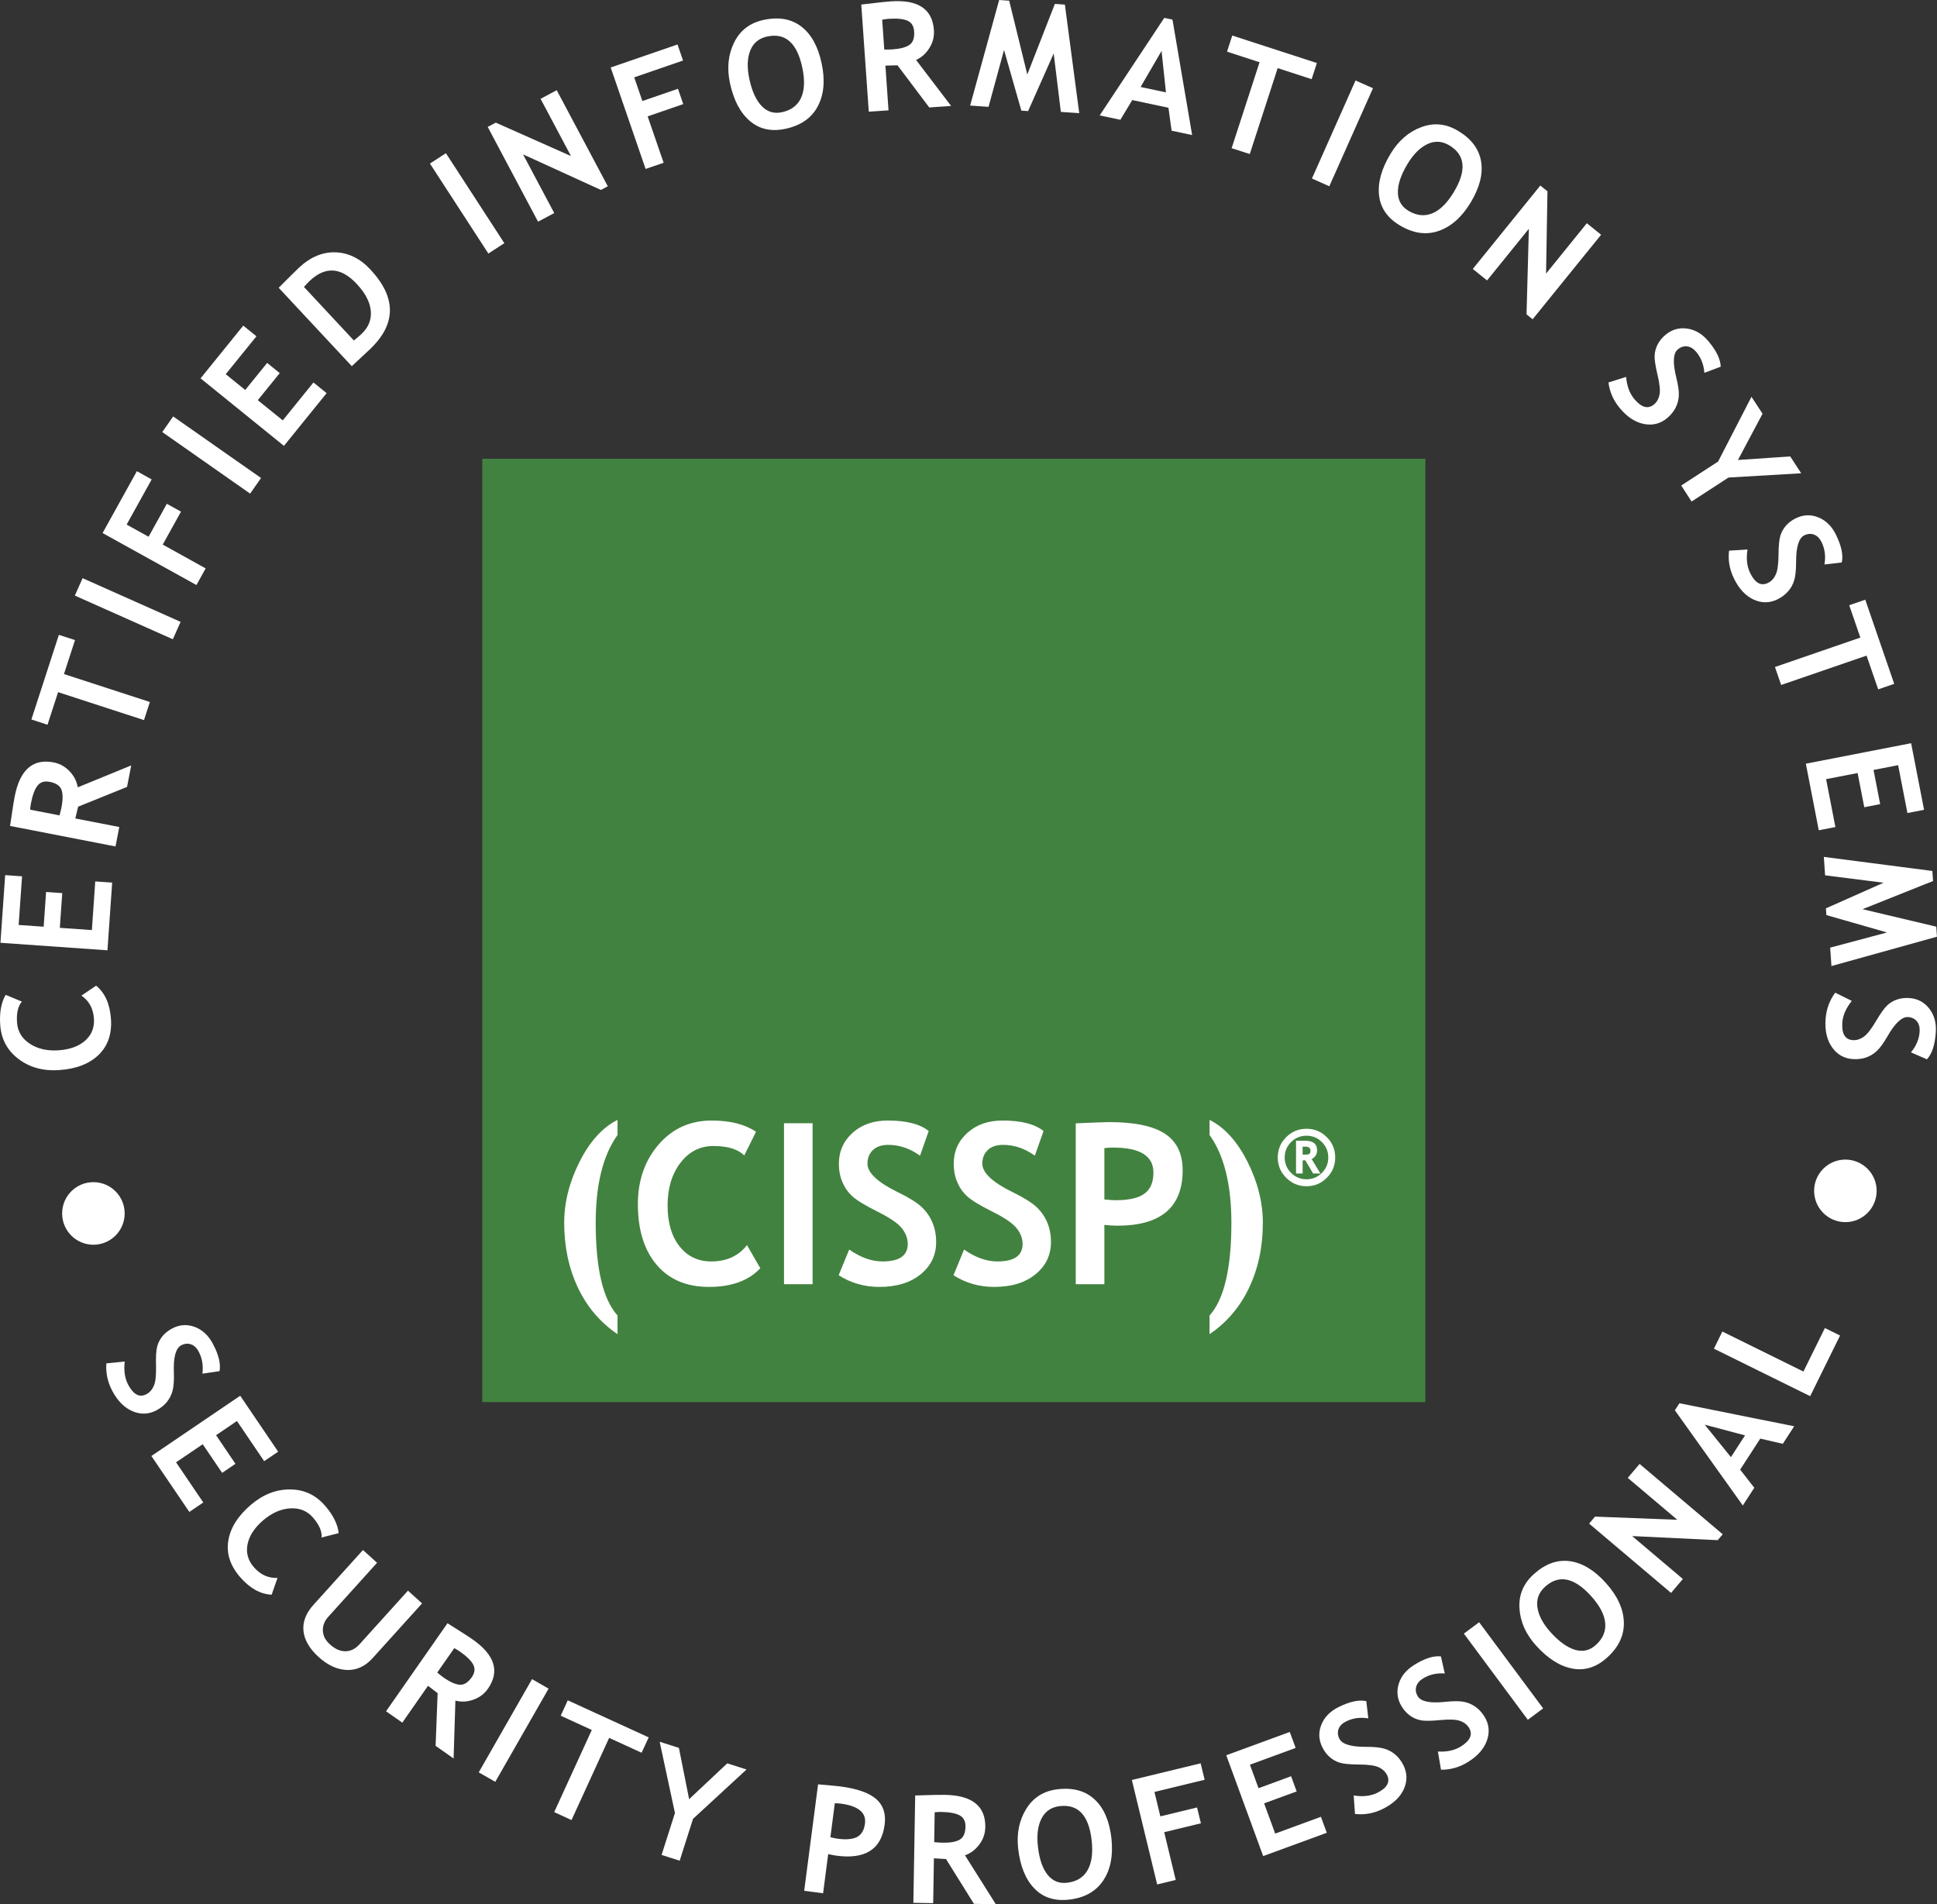 <?xml version="1.0" encoding="UTF-8"?>
<svg xmlns="http://www.w3.org/2000/svg" xmlns:xlink="http://www.w3.org/1999/xlink" width="206.54pt" height="203.01pt" viewBox="0 0 206.54 203.01" version="1.1">
<rect x="0" y="0" width="206.54" height="203.01" fill="#333333" stroke="none"/>
<defs>
<clipPath id="clip1">
  <path d="M 194 91 L 206.539 91 L 206.539 103 L 194 103 Z M 194 91 "/>
</clipPath>
<clipPath id="clip2">
  <path d="M 194 105 L 206.539 105 L 206.539 113 L 194 113 Z M 194 105 "/>
</clipPath>
<clipPath id="clip3">
  <path d="M 97 191 L 107 191 L 107 203.012 L 97 203.012 Z M 97 191 "/>
</clipPath>
</defs>
<g id="surface1">
<path style=" stroke:none;fill-rule:nonzero;fill:rgb(25.882%,50.98%,25.098%);fill-opacity:1;" d="M 51.422 149.477 L 151.984 149.477 L 151.984 48.91 L 51.422 48.91 Z M 51.422 149.477 "/>
<path style=" stroke:none;fill-rule:nonzero;fill:#FFFFFF;fill-opacity:1;" d="M 0.602 106.062 L 2.336 106.781 C 1.918 107.266 1.746 108.008 1.816 109.012 C 1.883 109.965 2.336 110.719 3.176 111.27 C 4.012 111.824 5.043 112.059 6.258 111.973 C 7.477 111.887 8.426 111.535 9.102 110.922 C 9.777 110.309 10.082 109.531 10.016 108.59 C 9.941 107.512 9.496 106.695 8.68 106.145 L 10.25 105.082 C 11.191 105.848 11.719 107.031 11.832 108.625 C 11.941 110.223 11.504 111.5 10.52 112.457 C 9.531 113.414 8.133 113.957 6.32 114.082 C 4.633 114.203 3.188 113.812 1.988 112.91 C 0.785 112.008 0.129 110.793 0.023 109.266 C -0.07 107.953 0.125 106.887 0.602 106.062 "/>
<path style=" stroke:none;fill-rule:nonzero;fill:#FFFFFF;fill-opacity:1;" d="M 1.988 98.613 L 4.656 98.797 L 4.914 95.094 L 6.637 95.215 L 6.379 98.918 L 9.797 99.156 L 10.156 93.969 L 11.961 94.098 L 11.457 101.312 L 0.047 100.512 L 0.551 93.297 L 2.352 93.426 L 1.988 98.613 "/>
<path style=" stroke:none;fill-rule:nonzero;fill:#FFFFFF;fill-opacity:1;" d="M 3.215 86.32 L 6.344 86.93 C 6.445 86.566 6.516 86.289 6.551 86.094 C 6.715 85.262 6.715 84.629 6.555 84.195 C 6.395 83.766 5.973 83.48 5.293 83.352 C 4.738 83.242 4.312 83.375 4.012 83.746 C 3.711 84.117 3.473 84.746 3.301 85.637 C 3.258 85.852 3.23 86.078 3.215 86.32 Z M 13.547 83.895 L 8.332 86 C 8.266 86.301 8.168 86.719 8.031 87.258 L 12.719 88.168 L 12.316 90.242 L 1.074 88.055 C 1.098 87.941 1.16 87.508 1.27 86.746 C 1.379 85.988 1.477 85.379 1.566 84.918 C 2.121 82.062 3.504 80.852 5.719 81.281 C 6.383 81.41 6.949 81.727 7.422 82.227 C 7.895 82.727 8.184 83.297 8.293 83.938 L 13.992 81.602 L 13.547 83.895 "/>
<path style=" stroke:none;fill-rule:nonzero;fill:#FFFFFF;fill-opacity:1;" d="M 6.82 71.863 L 15.98 74.84 L 15.355 76.77 L 6.195 73.793 L 5.066 77.266 L 3.348 76.703 L 6.277 67.684 L 8 68.238 L 6.82 71.863 "/>
<path style=" stroke:none;fill-rule:nonzero;fill:#FFFFFF;fill-opacity:1;" d="M 18.43 68.152 L 7.98 63.496 L 8.809 61.641 L 19.258 66.297 L 18.43 68.152 "/>
<path style=" stroke:none;fill-rule:nonzero;fill:#FFFFFF;fill-opacity:1;" d="M 13.504 55.926 L 15.844 57.223 L 17.789 53.711 L 19.301 54.547 L 17.352 58.059 L 21.93 60.598 L 20.945 62.371 L 10.938 56.828 L 14.594 50.234 L 16.172 51.113 L 13.504 55.926 "/>
<path style=" stroke:none;fill-rule:nonzero;fill:#FFFFFF;fill-opacity:1;" d="M 26.672 52.625 L 17.301 46.062 L 18.465 44.398 L 27.836 50.961 L 26.672 52.625 "/>
<path style=" stroke:none;fill-rule:nonzero;fill:#FFFFFF;fill-opacity:1;" d="M 24.07 39.895 L 26.148 41.574 L 28.484 38.691 L 29.828 39.777 L 27.488 42.664 L 30.152 44.816 L 33.422 40.777 L 34.828 41.914 L 30.277 47.535 L 21.387 40.336 L 25.938 34.715 L 27.344 35.852 L 24.07 39.895 "/>
<path style=" stroke:none;fill-rule:nonzero;fill:#FFFFFF;fill-opacity:1;" d="M 32.41 30.59 L 37.73 36.297 C 37.992 36.098 38.262 35.867 38.539 35.609 C 39.289 34.91 39.621 34.09 39.539 33.152 C 39.457 32.211 38.957 31.254 38.047 30.277 C 36.379 28.488 34.715 28.367 33.051 29.918 C 32.895 30.066 32.68 30.293 32.41 30.59 Z M 39.367 37.309 L 37.512 39.039 L 29.715 30.68 C 30.859 29.531 31.582 28.816 31.887 28.531 C 33.105 27.395 34.406 26.852 35.785 26.902 C 37.164 26.949 38.406 27.562 39.504 28.742 C 42.309 31.754 42.266 34.605 39.367 37.309 "/>
<path style=" stroke:none;fill-rule:nonzero;fill:#FFFFFF;fill-opacity:1;" d="M 52.074 27.031 L 45.844 17.438 L 47.547 16.332 L 53.777 25.926 L 52.074 27.031 "/>
<path style=" stroke:none;fill-rule:nonzero;fill:#FFFFFF;fill-opacity:1;" d="M 64.074 20.25 L 55.77 16.457 L 59.098 22.715 L 57.371 23.633 L 52.004 13.531 L 52.863 13.074 L 60.883 16.637 L 57.641 10.535 L 59.363 9.617 L 64.809 19.859 L 64.074 20.25 "/>
<path style=" stroke:none;fill-rule:nonzero;fill:#FFFFFF;fill-opacity:1;" d="M 67.625 8.246 L 68.496 10.77 L 72.293 9.465 L 72.855 11.098 L 69.059 12.406 L 70.762 17.352 L 68.84 18.012 L 65.117 7.195 L 72.242 4.742 L 72.832 6.453 L 67.625 8.246 "/>
<path style=" stroke:none;fill-rule:nonzero;fill:#FFFFFF;fill-opacity:1;" d="M 79.898 8.402 C 80.176 9.711 80.613 10.676 81.211 11.301 C 81.805 11.922 82.523 12.145 83.367 11.965 C 84.363 11.754 85.043 11.242 85.418 10.43 C 85.789 9.617 85.832 8.539 85.547 7.203 C 84.992 4.582 83.746 3.477 81.812 3.891 C 80.926 4.078 80.324 4.578 80 5.387 C 79.676 6.195 79.645 7.203 79.898 8.402 Z M 77.832 8.844 C 77.496 7.25 77.645 5.809 78.285 4.52 C 78.922 3.23 79.973 2.43 81.438 2.121 C 83.047 1.777 84.383 2.016 85.445 2.832 C 86.508 3.652 87.23 4.961 87.613 6.766 C 87.996 8.566 87.859 10.094 87.195 11.34 C 86.531 12.59 85.379 13.387 83.746 13.734 C 82.242 14.055 80.977 13.773 79.953 12.895 C 78.926 12.016 78.219 10.664 77.832 8.844 "/>
<path style=" stroke:none;fill-rule:nonzero;fill:#FFFFFF;fill-opacity:1;" d="M 94.066 2.102 L 94.289 5.281 C 94.664 5.285 94.953 5.281 95.148 5.266 C 95.996 5.207 96.609 5.047 96.984 4.777 C 97.359 4.512 97.523 4.031 97.473 3.34 C 97.434 2.777 97.195 2.398 96.762 2.203 C 96.324 2.012 95.652 1.945 94.75 2.008 C 94.531 2.023 94.305 2.055 94.066 2.102 Z M 99.086 11.457 L 95.699 6.961 C 95.395 6.977 94.965 6.988 94.41 6.996 L 94.742 11.762 L 92.637 11.906 L 91.836 0.484 C 91.953 0.477 92.391 0.426 93.152 0.332 C 93.91 0.242 94.527 0.18 94.996 0.145 C 97.895 -0.059 99.426 0.965 99.582 3.215 C 99.629 3.891 99.473 4.523 99.109 5.105 C 98.75 5.691 98.273 6.121 97.68 6.391 L 101.414 11.293 L 99.086 11.457 "/>
<path style=" stroke:none;fill-rule:nonzero;fill:#FFFFFF;fill-opacity:1;" d="M 115.078 12.066 L 113.117 11.93 L 112.355 5.699 L 109.625 11.844 L 108.906 11.793 L 107.059 5.328 L 105.406 11.391 L 103.445 11.254 L 106.539 0 L 107.609 0.074 L 109.539 7.941 L 112.48 0.414 L 113.547 0.492 L 115.078 12.066 "/>
<path style=" stroke:none;fill-rule:nonzero;fill:#FFFFFF;fill-opacity:1;" d="M 123.855 5.43 L 121.621 9.273 L 124.324 9.848 Z M 124.926 13.934 L 124.59 11.488 L 120.73 10.668 L 119.465 12.77 L 117.258 12.305 L 124.145 1.906 L 125.02 2.094 L 127.117 14.398 L 124.926 13.934 "/>
<path style=" stroke:none;fill-rule:nonzero;fill:#FFFFFF;fill-opacity:1;" d="M 136.238 7.262 L 133.262 16.422 L 131.328 15.797 L 134.305 6.637 L 130.836 5.508 L 131.395 3.789 L 140.418 6.719 L 139.859 8.441 L 136.238 7.262 "/>
<path style=" stroke:none;fill-rule:nonzero;fill:#FFFFFF;fill-opacity:1;" d="M 139.891 19.031 L 144.539 8.582 L 146.398 9.406 L 141.742 19.859 L 139.891 19.031 "/>
<path style=" stroke:none;fill-rule:nonzero;fill:#FFFFFF;fill-opacity:1;" d="M 150.07 17.5 C 149.383 18.645 149.043 19.648 149.055 20.512 C 149.062 21.371 149.438 22.027 150.18 22.473 C 151.051 22.992 151.898 23.086 152.727 22.742 C 153.551 22.402 154.316 21.645 155.02 20.473 C 156.402 18.18 156.242 16.52 154.551 15.504 C 153.773 15.035 152.988 14.988 152.199 15.363 C 151.414 15.734 150.703 16.445 150.07 17.5 Z M 148.262 16.41 C 149.102 15.016 150.191 14.062 151.539 13.559 C 152.887 13.051 154.199 13.184 155.48 13.953 C 156.891 14.801 157.707 15.887 157.926 17.207 C 158.145 18.531 157.781 19.98 156.832 21.562 C 155.883 23.141 154.738 24.16 153.402 24.621 C 152.066 25.082 150.684 24.883 149.246 24.02 C 147.934 23.23 147.195 22.164 147.047 20.82 C 146.895 19.48 147.301 18.008 148.262 16.41 "/>
<path style=" stroke:none;fill-rule:nonzero;fill:#FFFFFF;fill-opacity:1;" d="M 162.773 33.516 L 163.02 24.391 L 158.562 29.898 L 157.043 28.672 L 164.242 19.781 L 165.004 20.395 L 164.855 29.168 L 169.203 23.797 L 170.723 25.027 L 163.422 34.039 L 162.773 33.516 "/>
<path style=" stroke:none;fill-rule:nonzero;fill:#FFFFFF;fill-opacity:1;" d="M 171.508 40.777 L 173.391 40.18 C 173.473 41.16 173.766 41.945 174.266 42.543 C 175.031 43.457 175.73 43.645 176.371 43.113 C 176.668 42.863 176.863 42.516 176.953 42.07 C 177.043 41.629 176.973 40.93 176.742 39.973 C 176.516 39.016 176.41 38.328 176.43 37.914 C 176.449 37.496 176.559 37.098 176.75 36.723 C 176.945 36.348 177.223 36.004 177.586 35.699 C 178.262 35.133 179.031 34.91 179.895 35.031 C 180.762 35.152 181.52 35.605 182.172 36.383 C 183.02 37.395 183.453 38.301 183.477 39.094 L 181.734 39.746 C 181.668 38.871 181.383 38.129 180.871 37.523 C 180.57 37.164 180.242 36.965 179.887 36.926 C 179.531 36.887 179.203 36.996 178.902 37.25 C 178.398 37.672 178.348 38.664 178.738 40.234 C 178.945 41.062 179.035 41.707 179.012 42.168 C 178.988 42.629 178.875 43.062 178.668 43.469 C 178.461 43.875 178.16 44.242 177.766 44.574 C 177.055 45.168 176.234 45.379 175.309 45.203 C 174.379 45.027 173.52 44.469 172.73 43.527 C 172.043 42.711 171.637 41.793 171.508 40.777 "/>
<path style=" stroke:none;fill-rule:nonzero;fill:#FFFFFF;fill-opacity:1;" d="M 184.309 50.91 L 180.371 53.469 L 179.266 51.762 L 183.199 49.207 L 186.758 42.301 L 187.938 44.109 L 185.316 49.039 L 190.891 48.66 L 192.059 50.457 L 184.309 50.91 "/>
<path style=" stroke:none;fill-rule:nonzero;fill:#FFFFFF;fill-opacity:1;" d="M 184.367 58.707 L 186.336 58.582 C 186.18 59.551 186.273 60.387 186.613 61.082 C 187.137 62.156 187.773 62.512 188.52 62.145 C 188.871 61.977 189.145 61.688 189.336 61.277 C 189.531 60.867 189.633 60.172 189.641 59.188 C 189.648 58.207 189.715 57.516 189.836 57.117 C 189.957 56.719 190.156 56.359 190.438 56.039 C 190.715 55.719 191.066 55.457 191.492 55.25 C 192.285 54.863 193.09 54.832 193.895 55.16 C 194.703 55.488 195.328 56.105 195.773 57.02 C 196.355 58.211 196.559 59.191 196.387 59.965 L 194.539 60.18 C 194.688 59.312 194.586 58.523 194.238 57.812 C 194.035 57.391 193.766 57.117 193.43 56.996 C 193.094 56.871 192.75 56.898 192.395 57.07 C 191.805 57.355 191.512 58.309 191.516 59.926 C 191.516 60.781 191.445 61.43 191.312 61.871 C 191.18 62.312 190.961 62.707 190.66 63.047 C 190.363 63.391 189.98 63.676 189.52 63.902 C 188.688 64.309 187.844 64.312 186.98 63.918 C 186.125 63.523 185.426 62.773 184.887 61.668 C 184.418 60.711 184.246 59.723 184.367 58.707 "/>
<path style=" stroke:none;fill-rule:nonzero;fill:#FFFFFF;fill-opacity:1;" d="M 199.027 69.895 L 189.922 73.027 L 189.262 71.109 L 198.367 67.973 L 197.18 64.523 L 198.891 63.934 L 201.977 72.906 L 200.27 73.492 L 199.027 69.895 "/>
<path style=" stroke:none;fill-rule:nonzero;fill:#FFFFFF;fill-opacity:1;" d="M 202.395 81.574 L 199.773 82.086 L 200.48 85.727 L 198.785 86.059 L 198.074 82.414 L 194.715 83.066 L 195.707 88.172 L 193.934 88.516 L 192.555 81.418 L 203.781 79.234 L 205.16 86.332 L 203.387 86.68 L 202.395 81.574 "/>
<g clip-path="url(#clip1)" clip-rule="nonzero">
<path style=" stroke:none;fill-rule:nonzero;fill:#FFFFFF;fill-opacity:1;" d="M 195.285 102.992 L 195.148 101.027 L 201.211 99.41 L 194.746 97.559 L 194.695 96.84 L 200.84 94.109 L 194.609 93.32 L 194.473 91.355 L 206.047 92.855 L 206.121 93.926 L 198.602 96.93 L 206.461 98.793 L 206.535 99.863 L 195.285 102.992 "/>
</g>
<g clip-path="url(#clip2)" clip-rule="nonzero">
<path style=" stroke:none;fill-rule:nonzero;fill:#FFFFFF;fill-opacity:1;" d="M 195.688 105.832 L 197.457 106.707 C 196.84 107.473 196.5 108.242 196.445 109.016 C 196.363 110.207 196.734 110.832 197.566 110.891 C 197.953 110.918 198.336 110.801 198.707 110.547 C 199.078 110.289 199.516 109.738 200.016 108.891 C 200.516 108.043 200.918 107.477 201.223 107.191 C 201.523 106.906 201.879 106.695 202.277 106.559 C 202.68 106.422 203.113 106.371 203.59 106.402 C 204.473 106.465 205.18 106.84 205.715 107.527 C 206.25 108.215 206.484 109.066 206.41 110.078 C 206.32 111.398 206.008 112.348 205.469 112.934 L 203.762 112.195 C 204.324 111.52 204.633 110.785 204.688 109.996 C 204.719 109.527 204.621 109.156 204.395 108.883 C 204.164 108.609 203.855 108.457 203.461 108.43 C 202.809 108.383 202.074 109.062 201.27 110.465 C 200.844 111.203 200.461 111.73 200.121 112.047 C 199.785 112.363 199.398 112.594 198.973 112.742 C 198.539 112.891 198.066 112.945 197.555 112.91 C 196.633 112.844 195.895 112.426 195.352 111.656 C 194.805 110.883 194.574 109.887 194.66 108.66 C 194.734 107.594 195.078 106.652 195.688 105.832 "/>
</g>
<path style=" stroke:none;fill-rule:nonzero;fill:#FFFFFF;fill-opacity:1;" d="M 65.848 119.391 L 65.848 121 C 64.293 123.164 63.52 126.289 63.52 130.375 C 63.52 135.238 64.293 138.527 65.848 140.246 L 65.848 142.238 C 64 140.988 62.594 139.332 61.617 137.266 C 60.645 135.203 60.16 132.902 60.16 130.363 C 60.16 128.191 60.707 126.02 61.801 123.852 C 62.895 121.684 64.242 120.195 65.848 119.391 "/>
<path style=" stroke:none;fill-rule:nonzero;fill:#FFFFFF;fill-opacity:1;" d="M 80.613 120.66 L 79.359 123.184 C 78.68 122.512 77.586 122.176 76.074 122.176 C 74.645 122.176 73.469 122.773 72.555 123.969 C 71.641 125.164 71.184 126.68 71.184 128.512 C 71.184 130.344 71.605 131.797 72.457 132.871 C 73.305 133.949 74.434 134.484 75.852 134.484 C 77.469 134.484 78.738 133.906 79.652 132.746 L 81.07 135.207 C 79.828 136.535 78.004 137.199 75.605 137.199 C 73.203 137.199 71.34 136.41 70.008 134.832 C 68.68 133.258 68.016 131.105 68.016 128.383 C 68.016 125.848 68.754 123.727 70.227 122.02 C 71.699 120.316 73.586 119.461 75.887 119.461 C 77.859 119.461 79.434 119.863 80.613 120.66 "/>
<path style=" stroke:none;fill-rule:nonzero;fill:#FFFFFF;fill-opacity:1;" d="M 83.598 136.91 L 86.645 136.91 L 86.645 119.75 L 83.598 119.75 Z M 83.598 136.91 "/>
<path style=" stroke:none;fill-rule:nonzero;fill:#FFFFFF;fill-opacity:1;" d="M 89.426 135.953 L 90.551 133.215 C 91.758 134.062 92.941 134.484 94.105 134.484 C 95.898 134.484 96.793 133.863 96.793 132.613 C 96.793 132.031 96.582 131.473 96.16 130.941 C 95.738 130.414 94.863 129.816 93.547 129.16 C 92.227 128.5 91.336 127.957 90.879 127.531 C 90.418 127.109 90.066 126.602 89.82 126.016 C 89.574 125.434 89.449 124.785 89.449 124.074 C 89.449 122.746 89.938 121.648 90.91 120.773 C 91.883 119.898 93.133 119.461 94.656 119.461 C 96.641 119.461 98.098 119.832 99.027 120.578 L 98.102 123.207 C 97.031 122.438 95.902 122.055 94.715 122.055 C 94.012 122.055 93.465 122.238 93.078 122.609 C 92.691 122.98 92.496 123.461 92.496 124.055 C 92.496 125.035 93.59 126.059 95.77 127.117 C 96.922 127.68 97.75 128.195 98.258 128.668 C 98.766 129.141 99.152 129.691 99.418 130.32 C 99.684 130.949 99.82 131.648 99.82 132.422 C 99.82 133.812 99.27 134.953 98.172 135.852 C 97.074 136.75 95.605 137.199 93.762 137.199 C 92.16 137.199 90.715 136.781 89.426 135.953 "/>
<path style=" stroke:none;fill-rule:nonzero;fill:#FFFFFF;fill-opacity:1;" d="M 101.672 135.953 L 102.797 133.215 C 104.004 134.062 105.188 134.484 106.352 134.484 C 108.145 134.484 109.039 133.863 109.039 132.613 C 109.039 132.031 108.828 131.473 108.402 130.941 C 107.98 130.414 107.109 129.816 105.789 129.16 C 104.469 128.5 103.578 127.957 103.121 127.531 C 102.664 127.109 102.312 126.602 102.066 126.016 C 101.816 125.434 101.695 124.785 101.695 124.074 C 101.695 122.746 102.18 121.648 103.152 120.773 C 104.129 119.898 105.375 119.461 106.898 119.461 C 108.883 119.461 110.34 119.832 111.27 120.578 L 110.344 123.207 C 109.273 122.438 108.145 122.055 106.957 122.055 C 106.254 122.055 105.711 122.238 105.32 122.609 C 104.938 122.98 104.742 123.461 104.742 124.055 C 104.742 125.035 105.836 126.059 108.016 127.117 C 109.164 127.68 109.992 128.195 110.504 128.668 C 111.012 129.141 111.398 129.691 111.664 130.32 C 111.93 130.949 112.062 131.648 112.062 132.422 C 112.062 133.812 111.516 134.953 110.414 135.852 C 109.32 136.75 107.852 137.199 106.008 137.199 C 104.402 137.199 102.961 136.781 101.672 135.953 "/>
<path style=" stroke:none;fill-rule:nonzero;fill:#FFFFFF;fill-opacity:1;" d="M 117.758 122.402 L 117.758 127.875 C 118.27 127.93 118.68 127.957 118.977 127.957 C 120.367 127.957 121.387 127.727 122.023 127.262 C 122.668 126.801 122.988 126.047 122.988 125.004 C 122.988 123.23 121.555 122.344 118.684 122.344 C 118.359 122.344 118.055 122.363 117.758 122.402 Z M 117.758 130.59 L 117.758 136.91 L 114.707 136.91 L 114.707 119.758 C 116.738 119.672 117.93 119.629 118.273 119.629 C 120.984 119.629 122.969 120.047 124.227 120.875 C 125.48 121.707 126.105 123.004 126.105 124.77 C 126.105 128.703 123.785 130.672 119.141 130.672 C 118.797 130.672 118.336 130.645 117.758 130.59 "/>
<path style=" stroke:none;fill-rule:nonzero;fill:#FFFFFF;fill-opacity:1;" d="M 128.973 142.238 L 128.973 140.246 C 130.523 138.527 131.301 135.238 131.301 130.375 C 131.301 126.289 130.523 123.164 128.973 121 L 128.973 119.391 C 130.574 120.195 131.922 121.684 133.016 123.852 C 134.109 126.02 134.656 128.191 134.656 130.363 C 134.656 132.902 134.172 135.203 133.199 137.266 C 132.227 139.332 130.816 140.988 128.973 142.238 "/>
<path style=" stroke:none;fill-rule:nonzero;fill:#FFFFFF;fill-opacity:1;" d="M 139.152 122.242 L 138.898 122.242 L 138.898 123.098 C 139.172 123.098 139.355 123.09 139.453 123.078 C 139.551 123.062 139.621 123.023 139.668 122.957 C 139.715 122.891 139.738 122.793 139.738 122.66 C 139.738 122.383 139.543 122.242 139.152 122.242 Z M 140.016 125.109 L 139.188 123.703 L 138.898 123.703 L 138.898 125.109 L 138.195 125.109 L 138.195 121.613 L 139.152 121.613 C 140.012 121.613 140.441 121.953 140.441 122.633 C 140.441 123.055 140.246 123.367 139.863 123.57 L 140.797 125.109 Z M 136.984 123.398 C 136.984 124.039 137.215 124.586 137.668 125.043 C 138.125 125.496 138.672 125.723 139.312 125.723 C 139.953 125.723 140.5 125.496 140.953 125.043 C 141.406 124.59 141.633 124.043 141.633 123.398 C 141.633 122.758 141.406 122.211 140.953 121.758 C 140.5 121.305 139.953 121.078 139.312 121.078 C 138.668 121.078 138.121 121.305 137.668 121.758 C 137.215 122.211 136.984 122.758 136.984 123.398 Z M 136.246 123.398 C 136.246 122.551 136.547 121.832 137.145 121.234 C 137.742 120.637 138.465 120.34 139.312 120.34 C 140.156 120.34 140.879 120.637 141.477 121.234 C 142.074 121.832 142.371 122.551 142.371 123.398 C 142.371 124.246 142.074 124.969 141.477 125.566 C 140.879 126.164 140.156 126.465 139.312 126.465 C 138.465 126.465 137.742 126.164 137.145 125.566 C 136.547 124.969 136.246 124.246 136.246 123.398 "/>
<path style=" stroke:none;fill-rule:nonzero;fill:#FFFFFF;fill-opacity:1;" d="M 11.344 145.348 L 13.297 145.156 C 13.184 146.125 13.309 146.953 13.676 147.641 C 14.238 148.695 14.887 149.023 15.621 148.633 C 15.965 148.449 16.227 148.152 16.406 147.734 C 16.586 147.32 16.66 146.621 16.637 145.641 C 16.609 144.656 16.652 143.961 16.758 143.559 C 16.863 143.156 17.051 142.793 17.316 142.461 C 17.586 142.133 17.926 141.859 18.344 141.637 C 19.125 141.219 19.926 141.16 20.746 141.457 C 21.566 141.758 22.215 142.355 22.691 143.25 C 23.316 144.422 23.555 145.395 23.41 146.176 L 21.582 146.449 C 21.691 145.582 21.559 144.801 21.188 144.102 C 20.969 143.688 20.688 143.426 20.348 143.316 C 20.008 143.203 19.664 143.242 19.316 143.43 C 18.738 143.738 18.477 144.699 18.539 146.312 C 18.566 147.164 18.523 147.812 18.402 148.262 C 18.285 148.707 18.082 149.105 17.797 149.461 C 17.512 149.812 17.141 150.113 16.684 150.355 C 15.867 150.789 15.023 150.824 14.152 150.461 C 13.277 150.098 12.551 149.371 11.973 148.285 C 11.473 147.344 11.262 146.363 11.344 145.348 "/>
<path style=" stroke:none;fill-rule:nonzero;fill:#FFFFFF;fill-opacity:1;" d="M 25.266 151.496 L 23.039 153.008 L 25.105 156.059 L 23.688 157.023 L 21.617 153.973 L 18.773 155.898 L 21.676 160.18 L 20.188 161.188 L 16.141 155.227 L 25.613 148.801 L 29.66 154.766 L 28.168 155.777 L 25.266 151.496 "/>
<path style=" stroke:none;fill-rule:nonzero;fill:#FFFFFF;fill-opacity:1;" d="M 36.113 163.449 L 34.293 163.914 C 34.344 163.27 34.043 162.566 33.387 161.805 C 32.766 161.082 31.953 160.75 30.945 160.809 C 29.941 160.867 28.977 161.297 28.047 162.094 C 27.121 162.895 26.57 163.742 26.395 164.641 C 26.219 165.539 26.438 166.348 27.055 167.062 C 27.758 167.879 28.602 168.266 29.59 168.223 L 28.965 170.012 C 27.754 169.957 26.629 169.324 25.582 168.113 C 24.539 166.898 24.125 165.613 24.344 164.254 C 24.562 162.898 25.359 161.625 26.738 160.441 C 28.02 159.34 29.414 158.789 30.914 158.789 C 32.418 158.793 33.668 159.375 34.668 160.535 C 35.527 161.531 36.008 162.5 36.113 163.449 "/>
<path style=" stroke:none;fill-rule:nonzero;fill:#FFFFFF;fill-opacity:1;" d="M 38.703 165.25 L 40.207 166.609 L 35.012 172.359 C 34.598 172.816 34.406 173.312 34.426 173.848 C 34.445 174.387 34.695 174.875 35.184 175.312 C 35.727 175.805 36.277 176.047 36.836 176.043 C 37.391 176.035 37.891 175.789 38.328 175.305 L 43.5 169.582 L 45.004 170.941 L 39.727 176.781 C 38.941 177.652 38.031 178.07 37 178.039 C 35.969 178 34.961 177.547 33.984 176.664 C 33 175.773 32.461 174.844 32.359 173.879 C 32.262 172.914 32.617 171.98 33.434 171.082 L 38.703 165.25 "/>
<path style=" stroke:none;fill-rule:nonzero;fill:#FFFFFF;fill-opacity:1;" d="M 48.441 175.711 L 46.621 178.312 C 46.91 178.555 47.137 178.73 47.297 178.844 C 47.992 179.328 48.57 179.582 49.027 179.609 C 49.484 179.641 49.91 179.371 50.309 178.805 C 50.629 178.344 50.68 177.902 50.465 177.477 C 50.246 177.055 49.77 176.582 49.027 176.066 C 48.848 175.941 48.652 175.824 48.441 175.711 Z M 46.449 186.129 L 46.664 180.508 C 46.414 180.328 46.074 180.066 45.637 179.727 L 42.898 183.652 L 41.164 182.441 L 47.715 173.055 C 47.809 173.121 48.18 173.355 48.832 173.762 C 49.48 174.168 50 174.508 50.383 174.773 C 52.766 176.438 53.312 178.191 52.027 180.035 C 51.641 180.59 51.121 180.98 50.473 181.207 C 49.828 181.434 49.188 181.469 48.559 181.305 L 48.367 187.473 L 46.449 186.129 "/>
<path style=" stroke:none;fill-rule:nonzero;fill:#FFFFFF;fill-opacity:1;" d="M 51.047 188.953 L 56.73 179.016 L 58.496 180.027 L 52.812 189.961 L 51.047 188.953 "/>
<path style=" stroke:none;fill-rule:nonzero;fill:#FFFFFF;fill-opacity:1;" d="M 64.953 185.277 L 60.941 194.039 L 59.094 193.191 L 63.102 184.434 L 59.789 182.914 L 60.539 181.273 L 69.168 185.223 L 68.414 186.863 L 64.953 185.277 "/>
<path style=" stroke:none;fill-rule:nonzero;fill:#FFFFFF;fill-opacity:1;" d="M 73.898 193.906 L 72.473 198.371 L 70.543 197.758 L 71.969 193.289 L 70.34 185.691 L 72.391 186.344 L 73.48 191.812 L 77.547 187.992 L 79.602 188.648 L 73.898 193.906 "/>
<path style=" stroke:none;fill-rule:nonzero;fill:#FFFFFF;fill-opacity:1;" d="M 89.016 192.246 L 88.543 195.871 C 88.879 195.949 89.145 196.004 89.34 196.031 C 90.254 196.148 90.945 196.082 91.406 195.832 C 91.867 195.578 92.141 195.109 92.23 194.418 C 92.387 193.242 91.52 192.531 89.633 192.285 C 89.422 192.258 89.215 192.246 89.016 192.246 Z M 88.309 197.668 L 87.766 201.844 L 85.75 201.582 L 87.23 190.23 C 88.582 190.348 89.371 190.422 89.598 190.453 C 91.391 190.688 92.664 191.133 93.422 191.793 C 94.18 192.449 94.48 193.363 94.328 194.531 C 93.988 197.137 92.285 198.242 89.219 197.84 C 88.988 197.812 88.688 197.754 88.309 197.668 "/>
<g clip-path="url(#clip3)" clip-rule="nonzero">
<path style=" stroke:none;fill-rule:nonzero;fill:#FFFFFF;fill-opacity:1;" d="M 99.664 193.207 L 99.613 196.391 C 99.984 196.43 100.27 196.449 100.469 196.453 C 101.316 196.469 101.941 196.359 102.336 196.125 C 102.734 195.891 102.938 195.43 102.949 194.734 C 102.957 194.172 102.754 193.773 102.336 193.543 C 101.918 193.312 101.258 193.188 100.352 193.172 C 100.137 193.172 99.906 193.184 99.664 193.207 Z M 103.852 202.973 L 100.871 198.195 C 100.562 198.184 100.133 198.156 99.582 198.117 L 99.504 202.898 L 97.391 202.863 L 97.586 191.418 C 97.699 191.418 98.141 191.406 98.906 191.379 C 99.672 191.355 100.289 191.344 100.758 191.352 C 103.664 191.402 105.098 192.551 105.062 194.801 C 105.047 195.477 104.84 196.094 104.426 196.641 C 104.02 197.191 103.508 197.578 102.895 197.797 L 106.184 203.012 L 103.852 202.973 "/>
</g>
<path style=" stroke:none;fill-rule:nonzero;fill:#FFFFFF;fill-opacity:1;" d="M 110.672 196.848 C 110.816 198.176 111.156 199.176 111.688 199.852 C 112.223 200.531 112.914 200.82 113.77 200.723 C 114.777 200.609 115.508 200.168 115.957 199.398 C 116.406 198.625 116.555 197.562 116.402 196.207 C 116.105 193.547 114.977 192.328 113.012 192.551 C 112.113 192.652 111.465 193.09 111.062 193.863 C 110.664 194.637 110.531 195.633 110.672 196.848 Z M 108.566 197.082 C 108.387 195.465 108.676 194.047 109.438 192.828 C 110.199 191.609 111.324 190.918 112.812 190.75 C 114.445 190.566 115.754 190.934 116.73 191.852 C 117.711 192.766 118.301 194.141 118.508 195.969 C 118.711 197.801 118.422 199.301 117.641 200.477 C 116.855 201.656 115.637 202.336 113.973 202.523 C 112.445 202.695 111.215 202.293 110.281 201.32 C 109.348 200.348 108.773 198.934 108.566 197.082 "/>
<path style=" stroke:none;fill-rule:nonzero;fill:#FFFFFF;fill-opacity:1;" d="M 123.098 191.039 L 123.727 193.645 L 127.641 192.695 L 128.051 194.383 L 124.137 195.332 L 125.367 200.422 L 123.387 200.902 L 120.688 189.766 L 128.023 187.988 L 128.449 189.742 L 123.098 191.039 "/>
<path style=" stroke:none;fill-rule:nonzero;fill:#FFFFFF;fill-opacity:1;" d="M 133.277 188.137 L 134.195 190.641 L 137.668 189.367 L 138.262 190.984 L 134.789 192.258 L 135.973 195.48 L 140.848 193.691 L 141.473 195.395 L 134.691 197.879 L 130.754 187.129 L 137.527 184.645 L 138.152 186.348 L 133.277 188.137 "/>
<path style=" stroke:none;fill-rule:nonzero;fill:#FFFFFF;fill-opacity:1;" d="M 144.48 193.387 L 144.344 191.418 C 145.312 191.574 146.145 191.48 146.844 191.141 C 147.91 190.613 148.262 189.977 147.895 189.23 C 147.719 188.879 147.43 188.609 147.02 188.414 C 146.609 188.223 145.914 188.121 144.938 188.117 C 143.953 188.109 143.266 188.047 142.867 187.926 C 142.469 187.805 142.109 187.605 141.789 187.328 C 141.473 187.051 141.207 186.699 140.996 186.273 C 140.605 185.48 140.57 184.68 140.895 183.871 C 141.219 183.062 141.836 182.434 142.746 181.984 C 143.934 181.398 144.91 181.191 145.688 181.359 L 145.902 183.199 C 145.039 183.059 144.254 183.164 143.547 183.516 C 143.125 183.723 142.855 183.992 142.73 184.328 C 142.609 184.664 142.637 185.012 142.812 185.363 C 143.102 185.953 144.055 186.242 145.672 186.234 C 146.523 186.23 147.172 186.297 147.617 186.43 C 148.059 186.562 148.453 186.777 148.797 187.074 C 149.141 187.371 149.426 187.75 149.656 188.215 C 150.062 189.043 150.07 189.891 149.684 190.75 C 149.289 191.609 148.543 192.312 147.441 192.855 C 146.48 193.328 145.496 193.504 144.48 193.387 "/>
<path style=" stroke:none;fill-rule:nonzero;fill:#FFFFFF;fill-opacity:1;" d="M 153.652 188.672 L 153.32 186.734 C 154.301 186.785 155.117 186.602 155.773 186.191 C 156.785 185.559 157.07 184.891 156.629 184.188 C 156.422 183.855 156.105 183.617 155.68 183.465 C 155.254 183.316 154.555 183.285 153.574 183.379 C 152.598 183.473 151.906 183.48 151.496 183.402 C 151.09 183.32 150.711 183.16 150.363 182.918 C 150.02 182.672 149.723 182.352 149.473 181.949 C 149.004 181.203 148.891 180.406 149.129 179.57 C 149.371 178.734 149.922 178.047 150.781 177.508 C 151.902 176.805 152.855 176.5 153.645 176.594 L 154.055 178.41 C 153.176 178.348 152.398 178.527 151.73 178.949 C 151.332 179.195 151.09 179.492 151.004 179.84 C 150.914 180.184 150.977 180.523 151.184 180.859 C 151.531 181.414 152.512 181.605 154.117 181.434 C 154.969 181.344 155.617 181.344 156.07 181.43 C 156.527 181.52 156.941 181.691 157.312 181.953 C 157.688 182.215 158.008 182.562 158.281 183 C 158.77 183.785 158.867 184.625 158.562 185.52 C 158.258 186.414 157.586 187.191 156.543 187.84 C 155.637 188.406 154.672 188.684 153.652 188.672 "/>
<path style=" stroke:none;fill-rule:nonzero;fill:#FFFFFF;fill-opacity:1;" d="M 162.91 183.348 L 156.09 174.16 L 157.719 172.949 L 164.543 182.133 L 162.91 183.348 "/>
<path style=" stroke:none;fill-rule:nonzero;fill:#FFFFFF;fill-opacity:1;" d="M 165.359 174.039 C 166.262 175.031 167.125 175.648 167.953 175.891 C 168.781 176.129 169.52 175.957 170.16 175.375 C 170.914 174.695 171.246 173.906 171.16 173.016 C 171.074 172.125 170.57 171.168 169.652 170.152 C 167.852 168.164 166.215 167.836 164.746 169.168 C 164.074 169.777 163.805 170.512 163.934 171.375 C 164.062 172.242 164.535 173.129 165.359 174.039 Z M 163.805 175.453 C 162.707 174.246 162.113 172.926 162.02 171.488 C 161.926 170.055 162.43 168.832 163.535 167.832 C 164.758 166.727 166.031 166.262 167.363 166.434 C 168.691 166.605 169.977 167.375 171.215 168.742 C 172.449 170.109 173.098 171.496 173.148 172.91 C 173.203 174.324 172.609 175.59 171.371 176.711 C 170.23 177.742 169 178.137 167.672 177.891 C 166.344 177.648 165.055 176.832 163.805 175.453 "/>
<path style=" stroke:none;fill-rule:nonzero;fill:#FFFFFF;fill-opacity:1;" d="M 183.156 164.199 L 174.035 163.762 L 179.441 168.336 L 178.184 169.824 L 169.445 162.434 L 170.074 161.688 L 178.852 162.027 L 173.566 157.559 L 174.828 156.07 L 183.691 163.57 L 183.156 164.199 "/>
<path style=" stroke:none;fill-rule:nonzero;fill:#FFFFFF;fill-opacity:1;" d="M 181.773 151.887 L 184.566 155.348 L 186.07 153.027 Z M 190.098 153.926 L 187.695 153.371 L 185.551 156.68 L 187.059 158.613 L 185.832 160.5 L 178.59 150.352 L 179.074 149.602 L 191.312 152.055 L 190.098 153.926 "/>
<path style=" stroke:none;fill-rule:nonzero;fill:#FFFFFF;fill-opacity:1;" d="M 193.016 148.848 L 182.754 143.785 L 183.652 141.957 L 192.297 146.223 L 194.586 141.582 L 196.203 142.383 L 193.016 148.848 "/>
<path style=" stroke:none;fill-rule:nonzero;fill:#FFFFFF;fill-opacity:1;" d="M 6.625 129.367 C 6.625 127.523 8.117 126.031 9.957 126.031 C 11.801 126.031 13.293 127.523 13.293 129.367 C 13.293 131.207 11.801 132.703 9.957 132.703 C 8.117 132.703 6.625 131.207 6.625 129.367 "/>
<path style=" stroke:none;fill-rule:nonzero;fill:#FFFFFF;fill-opacity:1;" d="M 193.438 126.957 C 193.438 125.117 194.93 123.625 196.77 123.625 C 198.613 123.625 200.105 125.117 200.105 126.957 C 200.105 128.801 198.613 130.293 196.77 130.293 C 194.93 130.293 193.438 128.801 193.438 126.957 "/>
</g>
</svg>
